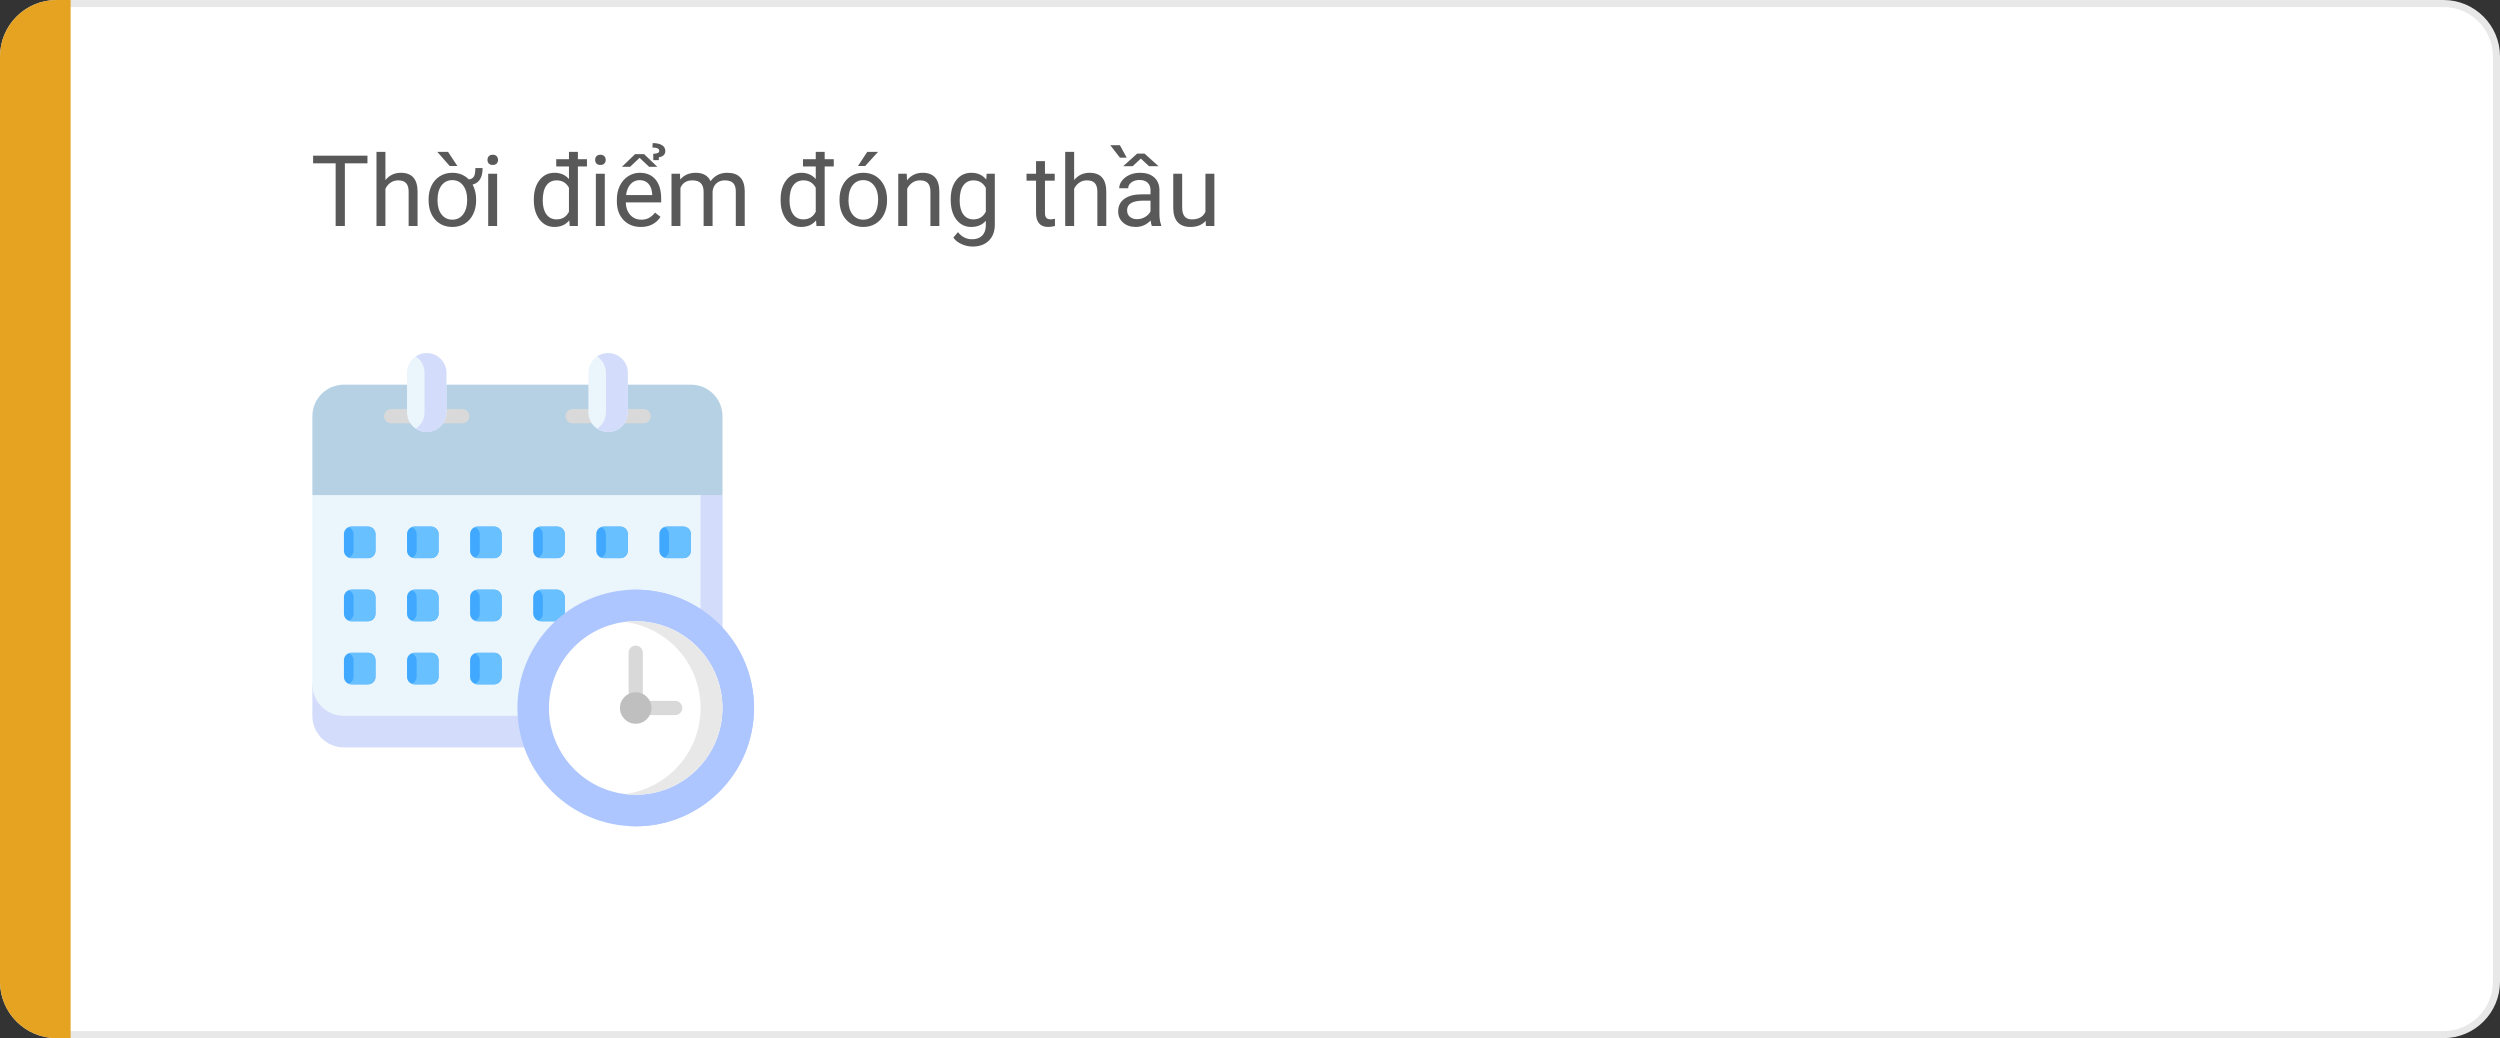 <svg width="354" height="147" viewBox="0 0 354 147" fill="none" xmlns="http://www.w3.org/2000/svg">
	<rect x="0" y="0" width="354" height="147" fill="#333333" stroke="none"/>
	<path d="M0.5 8C0.5 3.858 3.858 0.5 8 0.5H346C350.142 0.5 353.5 3.858 353.5 8V139C353.5 143.142 350.142 146.5 346 146.5H8C3.858 146.5 0.5 143.142 0.5 139V8Z" fill="white" stroke="#E8E8E8"/>
	<path d="M52.032 23.127H48.833V32H47.527V23.127H44.335V22.047H52.032V23.127ZM54.575 25.499C55.136 24.811 55.865 24.467 56.763 24.467C58.326 24.467 59.114 25.349 59.128 27.112V32H57.863V27.105C57.859 26.572 57.736 26.178 57.494 25.923C57.257 25.668 56.886 25.54 56.38 25.54C55.97 25.54 55.61 25.649 55.3 25.868C54.99 26.087 54.748 26.374 54.575 26.73V32H53.31V21.5H54.575V25.499ZM60.687 28.233C60.687 27.509 60.825 26.859 61.103 26.285C61.386 25.706 61.783 25.26 62.293 24.945C62.808 24.626 63.391 24.467 64.043 24.467C64.986 24.467 65.768 24.781 66.388 25.41C66.711 25.374 66.946 25.241 67.092 25.014C67.238 24.786 67.311 24.38 67.311 23.797H68.336C68.336 25.123 67.864 25.902 66.921 26.135C67.254 26.764 67.42 27.463 67.42 28.233V28.384C67.42 29.104 67.279 29.753 66.996 30.332C66.713 30.911 66.317 31.357 65.807 31.672C65.296 31.982 64.713 32.137 64.057 32.137C63.045 32.137 62.229 31.788 61.609 31.091C60.994 30.389 60.687 29.466 60.687 28.322V28.233ZM61.951 28.384C61.951 29.204 62.14 29.863 62.519 30.359C62.901 30.856 63.414 31.105 64.057 31.105C64.69 31.105 65.196 30.856 65.574 30.359C65.957 29.858 66.148 29.186 66.148 28.343V28.233C66.148 27.409 65.955 26.748 65.567 26.251C65.185 25.754 64.676 25.506 64.043 25.506C63.414 25.506 62.908 25.754 62.525 26.251C62.143 26.748 61.951 27.459 61.951 28.384ZM64.768 23.51H63.681L61.917 21.5H63.441L64.768 23.51ZM70.394 32H69.129V24.604H70.394V32ZM69.026 22.642C69.026 22.436 69.088 22.263 69.211 22.122C69.338 21.981 69.525 21.91 69.772 21.91C70.018 21.91 70.204 21.981 70.332 22.122C70.46 22.263 70.523 22.436 70.523 22.642C70.523 22.847 70.46 23.018 70.332 23.154C70.204 23.291 70.018 23.359 69.772 23.359C69.525 23.359 69.338 23.291 69.211 23.154C69.088 23.018 69.026 22.847 69.026 22.642ZM83.115 23.571H81.83V32H80.668L80.606 31.207C80.101 31.827 79.397 32.137 78.494 32.137C77.637 32.137 76.938 31.786 76.395 31.084C75.858 30.382 75.589 29.466 75.589 28.336V28.24C75.589 27.105 75.858 26.194 76.395 25.506C76.933 24.813 77.637 24.467 78.508 24.467C79.374 24.467 80.06 24.763 80.565 25.355V23.571H78.761V22.539H80.565V21.5H81.83V22.539H83.115V23.571ZM76.853 28.384C76.853 29.222 77.027 29.879 77.373 30.352C77.719 30.826 78.198 31.064 78.809 31.064C79.611 31.064 80.196 30.703 80.565 29.983V26.586C80.187 25.889 79.606 25.54 78.822 25.54C78.203 25.54 77.719 25.779 77.373 26.258C77.027 26.736 76.853 27.445 76.853 28.384ZM85.638 32H84.373V24.604H85.638V32ZM84.27 22.642C84.27 22.436 84.332 22.263 84.455 22.122C84.583 21.981 84.769 21.91 85.016 21.91C85.262 21.91 85.449 21.981 85.576 22.122C85.704 22.263 85.768 22.436 85.768 22.642C85.768 22.847 85.704 23.018 85.576 23.154C85.449 23.291 85.262 23.359 85.016 23.359C84.769 23.359 84.583 23.291 84.455 23.154C84.332 23.018 84.27 22.847 84.27 22.642ZM90.737 32.137C89.735 32.137 88.919 31.809 88.29 31.152C87.661 30.491 87.347 29.61 87.347 28.507V28.274C87.347 27.541 87.486 26.887 87.764 26.312C88.046 25.734 88.438 25.283 88.939 24.959C89.445 24.631 89.992 24.467 90.58 24.467C91.542 24.467 92.289 24.784 92.822 25.417C93.356 26.05 93.622 26.957 93.622 28.138V28.664H88.611C88.63 29.393 88.841 29.983 89.247 30.435C89.657 30.881 90.177 31.105 90.806 31.105C91.252 31.105 91.63 31.013 91.94 30.831C92.25 30.649 92.522 30.407 92.754 30.106L93.526 30.708C92.907 31.66 91.977 32.137 90.737 32.137ZM90.58 25.506C90.07 25.506 89.641 25.693 89.295 26.066C88.949 26.436 88.734 26.955 88.652 27.625H92.357V27.529C92.321 26.887 92.148 26.39 91.838 26.039C91.528 25.684 91.109 25.506 90.58 25.506ZM93.075 23.619H91.913L90.566 22.348L89.22 23.619H88.064L89.924 21.828H91.209L93.075 23.619ZM92.508 22.676L92.501 21.78C92.797 21.762 93.011 21.723 93.144 21.664C93.28 21.605 93.349 21.5 93.349 21.35C93.349 21.044 93.027 20.892 92.385 20.892L92.419 20.263C93.002 20.263 93.447 20.363 93.752 20.564C94.057 20.764 94.21 21.031 94.21 21.363C94.21 21.632 94.126 21.842 93.957 21.992C93.788 22.143 93.567 22.234 93.294 22.266L93.287 22.676H92.508ZM96.281 24.604L96.315 25.424C96.858 24.786 97.589 24.467 98.51 24.467C99.544 24.467 100.248 24.863 100.622 25.656C100.868 25.301 101.187 25.014 101.579 24.795C101.976 24.576 102.443 24.467 102.98 24.467C104.603 24.467 105.428 25.326 105.455 27.044V32H104.19V27.119C104.19 26.59 104.07 26.196 103.828 25.936C103.587 25.672 103.181 25.54 102.611 25.54C102.142 25.54 101.752 25.681 101.442 25.964C101.132 26.242 100.952 26.618 100.902 27.092V32H99.631V27.153C99.631 26.078 99.105 25.54 98.052 25.54C97.222 25.54 96.655 25.893 96.35 26.6V32H95.085V24.604H96.281ZM118.061 23.571H116.775V32H115.613L115.552 31.207C115.046 31.827 114.342 32.137 113.439 32.137C112.583 32.137 111.883 31.786 111.341 31.084C110.803 30.382 110.534 29.466 110.534 28.336V28.24C110.534 27.105 110.803 26.194 111.341 25.506C111.879 24.813 112.583 24.467 113.453 24.467C114.319 24.467 115.005 24.763 115.511 25.355V23.571H113.706V22.539H115.511V21.5H116.775V22.539H118.061V23.571ZM111.799 28.384C111.799 29.222 111.972 29.879 112.318 30.352C112.665 30.826 113.143 31.064 113.754 31.064C114.556 31.064 115.142 30.703 115.511 29.983V26.586C115.132 25.889 114.551 25.54 113.768 25.54C113.148 25.54 112.665 25.779 112.318 26.258C111.972 26.736 111.799 27.445 111.799 28.384ZM118.874 28.233C118.874 27.509 119.015 26.857 119.298 26.278C119.585 25.7 119.981 25.253 120.487 24.939C120.998 24.624 121.579 24.467 122.23 24.467C123.238 24.467 124.051 24.815 124.671 25.513C125.295 26.21 125.607 27.137 125.607 28.295V28.384C125.607 29.104 125.468 29.751 125.19 30.325C124.917 30.895 124.523 31.339 124.008 31.658C123.497 31.977 122.91 32.137 122.244 32.137C121.242 32.137 120.428 31.788 119.804 31.091C119.184 30.394 118.874 29.471 118.874 28.322V28.233ZM120.146 28.384C120.146 29.204 120.335 29.863 120.713 30.359C121.096 30.856 121.606 31.105 122.244 31.105C122.887 31.105 123.397 30.854 123.775 30.352C124.154 29.847 124.343 29.14 124.343 28.233C124.343 27.422 124.149 26.766 123.762 26.265C123.379 25.759 122.868 25.506 122.23 25.506C121.606 25.506 121.103 25.754 120.72 26.251C120.337 26.748 120.146 27.459 120.146 28.384ZM122.805 21.5H124.336L122.504 23.51H121.485L122.805 21.5ZM128.39 24.604L128.431 25.533C128.996 24.822 129.734 24.467 130.646 24.467C132.209 24.467 132.997 25.349 133.011 27.112V32H131.746V27.105C131.742 26.572 131.618 26.178 131.377 25.923C131.14 25.668 130.769 25.54 130.263 25.54C129.853 25.54 129.493 25.649 129.183 25.868C128.873 26.087 128.631 26.374 128.458 26.73V32H127.193V24.604H128.39ZM134.617 28.24C134.617 27.087 134.884 26.171 135.417 25.492C135.95 24.809 136.657 24.467 137.536 24.467C138.438 24.467 139.143 24.786 139.648 25.424L139.71 24.604H140.865V31.822C140.865 32.779 140.58 33.533 140.011 34.085C139.446 34.636 138.685 34.912 137.728 34.912C137.194 34.912 136.673 34.798 136.162 34.57C135.652 34.342 135.262 34.03 134.993 33.634L135.649 32.875C136.192 33.545 136.855 33.88 137.639 33.88C138.254 33.88 138.732 33.707 139.074 33.36C139.421 33.014 139.594 32.526 139.594 31.898V31.262C139.088 31.845 138.397 32.137 137.522 32.137C136.657 32.137 135.955 31.788 135.417 31.091C134.884 30.394 134.617 29.443 134.617 28.24ZM135.889 28.384C135.889 29.218 136.06 29.874 136.401 30.352C136.743 30.826 137.222 31.064 137.837 31.064C138.634 31.064 139.22 30.701 139.594 29.977V26.6C139.206 25.893 138.625 25.54 137.851 25.54C137.235 25.54 136.755 25.779 136.408 26.258C136.062 26.736 135.889 27.445 135.889 28.384ZM147.968 22.812V24.604H149.349V25.581H147.968V30.168C147.968 30.464 148.029 30.688 148.152 30.838C148.275 30.984 148.485 31.057 148.781 31.057C148.927 31.057 149.128 31.029 149.383 30.975V32C149.05 32.091 148.727 32.137 148.412 32.137C147.847 32.137 147.421 31.966 147.134 31.624C146.847 31.282 146.703 30.797 146.703 30.168V25.581H145.356V24.604H146.703V22.812H147.968ZM152.097 25.499C152.657 24.811 153.386 24.467 154.284 24.467C155.847 24.467 156.636 25.349 156.649 27.112V32H155.385V27.105C155.38 26.572 155.257 26.178 155.016 25.923C154.779 25.668 154.407 25.54 153.901 25.54C153.491 25.54 153.131 25.649 152.821 25.868C152.511 26.087 152.27 26.374 152.097 26.73V32H150.832V21.5H152.097V25.499ZM163.109 32C163.036 31.854 162.977 31.594 162.932 31.221C162.344 31.831 161.642 32.137 160.826 32.137C160.097 32.137 159.498 31.932 159.028 31.521C158.563 31.107 158.331 30.583 158.331 29.949C158.331 29.179 158.623 28.582 159.206 28.158C159.794 27.73 160.619 27.516 161.681 27.516H162.911V26.935C162.911 26.492 162.779 26.142 162.515 25.882C162.25 25.617 161.861 25.485 161.346 25.485C160.895 25.485 160.516 25.599 160.211 25.827C159.906 26.055 159.753 26.331 159.753 26.654H158.481C158.481 26.285 158.611 25.93 158.871 25.588C159.135 25.241 159.491 24.968 159.938 24.768C160.389 24.567 160.883 24.467 161.421 24.467C162.273 24.467 162.941 24.681 163.424 25.109C163.907 25.533 164.158 26.119 164.176 26.866V30.27C164.176 30.95 164.262 31.49 164.436 31.891V32H163.109ZM161.011 31.036C161.407 31.036 161.783 30.934 162.139 30.729C162.494 30.523 162.752 30.257 162.911 29.929V28.411H161.92C160.37 28.411 159.596 28.865 159.596 29.771C159.596 30.168 159.728 30.478 159.992 30.701C160.257 30.924 160.596 31.036 161.011 31.036ZM164.053 23.537H162.706L161.544 22.457L160.382 23.537H159.042L161.024 21.746H162.063L164.053 23.537ZM159.541 22.327H158.584L157.217 20.564H158.577L159.541 22.327ZM170.725 31.269C170.232 31.847 169.51 32.137 168.558 32.137C167.769 32.137 167.168 31.909 166.753 31.453C166.343 30.993 166.135 30.314 166.131 29.416V24.604H167.396V29.382C167.396 30.503 167.851 31.064 168.763 31.064C169.729 31.064 170.371 30.703 170.69 29.983V24.604H171.955V32H170.752L170.725 31.269Z" fill="#595959"/>
	<g clip-path="url(#clip0)">
		<path d="M74.221 105.833H48.698C46.232 105.833 44.232 103.833 44.232 101.367V96.9H78.511L74.221 105.833Z" fill="#D3DCFB"/>
		<path d="M102.303 70.1V88.865V101.366H48.698C46.232 101.366 44.232 99.367 44.232 96.9V70.1L75.501 58.933L102.303 70.1Z" fill="#EBF5FC"/>
		<path d="M52.12 79.034H49.747C49.169 79.034 48.7 78.565 48.7 77.987V75.614C48.7 75.036 49.169 74.567 49.747 74.567H52.12C52.698 74.567 53.167 75.036 53.167 75.614V77.987C53.167 78.565 52.698 79.034 52.12 79.034Z" fill="#40A9FF"/>
		<path d="M61.053 79.034H58.681C58.102 79.034 57.634 78.565 57.634 77.987V75.614C57.634 75.036 58.102 74.567 58.681 74.567H61.053C61.632 74.567 62.1 75.036 62.1 75.614V77.987C62.1 78.565 61.632 79.034 61.053 79.034Z" fill="#40A9FF"/>
		<path d="M69.987 79.034H67.614C67.036 79.034 66.567 78.565 66.567 77.987V75.614C66.567 75.036 67.036 74.567 67.614 74.567H69.987C70.565 74.567 71.034 75.036 71.034 75.614V77.987C71.034 78.565 70.565 79.034 69.987 79.034Z" fill="#40A9FF"/>
		<path d="M78.919 79.034H76.546C75.968 79.034 75.499 78.565 75.499 77.987V75.614C75.499 75.036 75.968 74.567 76.546 74.567H78.919C79.497 74.567 79.966 75.036 79.966 75.614V77.987C79.966 78.565 79.497 79.034 78.919 79.034Z" fill="#40A9FF"/>
		<path d="M87.852 79.034H85.479C84.901 79.034 84.432 78.565 84.432 77.987V75.614C84.432 75.036 84.901 74.567 85.479 74.567H87.852C88.43 74.567 88.899 75.036 88.899 75.614V77.987C88.899 78.565 88.43 79.034 87.852 79.034Z" fill="#40A9FF"/>
		<path d="M96.785 79.034H94.413C93.835 79.034 93.366 78.565 93.366 77.987V75.614C93.366 75.036 93.835 74.567 94.413 74.567H96.785C97.364 74.567 97.832 75.036 97.832 75.614V77.987C97.832 78.565 97.364 79.034 96.785 79.034Z" fill="#40A9FF"/>
		<path d="M52.12 87.967H49.747C49.169 87.967 48.7 87.498 48.7 86.92V84.547C48.7 83.969 49.169 83.5 49.747 83.5H52.12C52.698 83.5 53.167 83.969 53.167 84.547V86.92C53.167 87.498 52.698 87.967 52.12 87.967Z" fill="#40A9FF"/>
		<path d="M61.053 87.967H58.681C58.102 87.967 57.634 87.498 57.634 86.92V84.547C57.634 83.969 58.102 83.5 58.681 83.5H61.053C61.632 83.5 62.1 83.969 62.1 84.547V86.92C62.1 87.498 61.632 87.967 61.053 87.967Z" fill="#40A9FF"/>
		<path d="M69.987 87.967H67.614C67.036 87.967 66.567 87.498 66.567 86.92V84.547C66.567 83.969 67.036 83.5 67.614 83.5H69.987C70.565 83.5 71.034 83.969 71.034 84.547V86.92C71.034 87.498 70.565 87.967 69.987 87.967Z" fill="#40A9FF"/>
		<path d="M79.966 87.967V84.617C79.966 84 79.466 83.5 78.85 83.5H76.616C75.999 83.5 75.499 84 75.499 84.617V86.85C75.499 87.467 75.999 87.967 76.616 87.967H79.966Z" fill="#40A9FF"/>
		<path d="M52.12 96.9H49.747C49.169 96.9 48.7 96.431 48.7 95.853V93.481C48.7 92.902 49.169 92.434 49.747 92.434H52.12C52.698 92.434 53.167 92.902 53.167 93.481V95.853C53.167 96.431 52.698 96.9 52.12 96.9Z" fill="#40A9FF"/>
		<path d="M61.053 96.9H58.681C58.102 96.9 57.634 96.431 57.634 95.853V93.481C57.634 92.902 58.102 92.434 58.681 92.434H61.053C61.632 92.434 62.1 92.902 62.1 93.481V95.853C62.1 96.431 61.632 96.9 61.053 96.9Z" fill="#40A9FF"/>
		<path d="M69.987 96.9H67.614C67.036 96.9 66.567 96.431 66.567 95.853V93.481C66.567 92.902 67.036 92.434 67.614 92.434H69.987C70.565 92.434 71.034 92.902 71.034 93.481V95.853C71.034 96.431 70.565 96.9 69.987 96.9Z" fill="#40A9FF"/>
		<path d="M96.753 74.567H94.443C94.304 74.567 94.171 74.594 94.048 74.643C94.448 74.8 94.731 75.189 94.731 75.645V77.955C94.731 78.411 94.448 78.8 94.048 78.958C94.171 79.006 94.304 79.034 94.443 79.034H96.753C97.349 79.034 97.832 78.551 97.832 77.955V75.645C97.831 75.05 97.349 74.567 96.753 74.567Z" fill="#69C0FF"/>
		<path d="M87.82 74.567H85.51C85.37 74.567 85.237 74.594 85.115 74.643C85.514 74.8 85.798 75.189 85.798 75.645V77.955C85.798 78.411 85.514 78.8 85.115 78.958C85.237 79.006 85.37 79.034 85.51 79.034H87.82C88.415 79.034 88.898 78.551 88.898 77.955V75.645C88.898 75.05 88.415 74.567 87.82 74.567Z" fill="#69C0FF"/>
		<path d="M78.888 74.567H76.579C76.439 74.567 76.306 74.594 76.183 74.643C76.583 74.8 76.866 75.189 76.866 75.645V77.955C76.866 78.411 76.583 78.8 76.183 78.958C76.306 79.006 76.439 79.034 76.579 79.034H78.888C79.484 79.034 79.967 78.551 79.967 77.955V75.645C79.967 75.05 79.484 74.567 78.888 74.567Z" fill="#69C0FF"/>
		<path d="M69.955 74.567H67.645C67.506 74.567 67.373 74.594 67.25 74.643C67.65 74.8 67.933 75.189 67.933 75.645V77.955C67.933 78.411 67.65 78.8 67.25 78.958C67.373 79.006 67.506 79.034 67.645 79.034H69.955C70.551 79.034 71.034 78.551 71.034 77.955V75.645C71.034 75.05 70.551 74.567 69.955 74.567Z" fill="#69C0FF"/>
		<path d="M61.022 74.567H58.712C58.572 74.567 58.439 74.594 58.316 74.643C58.716 74.8 58.999 75.189 58.999 75.645V77.955C58.999 78.411 58.716 78.8 58.316 78.958C58.439 79.006 58.572 79.034 58.712 79.034H61.022C61.617 79.034 62.1 78.551 62.1 77.955V75.645C62.1 75.05 61.617 74.567 61.022 74.567Z" fill="#69C0FF"/>
		<path d="M52.088 74.567H49.779C49.639 74.567 49.506 74.594 49.383 74.643C49.783 74.8 50.066 75.189 50.066 75.645V77.955C50.066 78.411 49.783 78.8 49.383 78.958C49.506 79.006 49.639 79.034 49.779 79.034H52.088C52.684 79.034 53.167 78.551 53.167 77.955V75.645C53.167 75.05 52.684 74.567 52.088 74.567Z" fill="#69C0FF"/>
		<path d="M52.088 83.5H49.779C49.639 83.5 49.506 83.528 49.383 83.576C49.783 83.734 50.066 84.123 50.066 84.578V86.888C50.066 87.344 49.783 87.733 49.383 87.891C49.506 87.939 49.639 87.967 49.779 87.967H52.088C52.684 87.967 53.167 87.484 53.167 86.888V84.579C53.167 83.983 52.684 83.5 52.088 83.5Z" fill="#69C0FF"/>
		<path d="M52.088 92.433H49.779C49.639 92.433 49.506 92.461 49.383 92.509C49.783 92.667 50.066 93.056 50.066 93.511V95.821C50.066 96.277 49.783 96.666 49.383 96.824C49.506 96.872 49.639 96.9 49.779 96.9H52.088C52.684 96.9 53.167 96.417 53.167 95.822V93.512C53.167 92.916 52.684 92.433 52.088 92.433Z" fill="#69C0FF"/>
		<path d="M61.022 83.5H58.712C58.572 83.5 58.439 83.528 58.316 83.576C58.716 83.734 58.999 84.123 58.999 84.578V86.888C58.999 87.344 58.716 87.733 58.316 87.891C58.439 87.939 58.572 87.967 58.712 87.967H61.022C61.617 87.967 62.1 87.484 62.1 86.888V84.579C62.1 83.983 61.617 83.5 61.022 83.5Z" fill="#69C0FF"/>
		<path d="M61.022 92.433H58.712C58.572 92.433 58.439 92.461 58.316 92.509C58.716 92.667 58.999 93.056 58.999 93.511V95.821C58.999 96.277 58.716 96.666 58.316 96.824C58.439 96.872 58.572 96.9 58.712 96.9H61.022C61.617 96.9 62.1 96.417 62.1 95.822V93.512C62.1 92.916 61.617 92.433 61.022 92.433Z" fill="#69C0FF"/>
		<path d="M69.955 83.5H67.645C67.506 83.5 67.373 83.528 67.25 83.576C67.65 83.734 67.933 84.123 67.933 84.578V86.888C67.933 87.344 67.65 87.733 67.25 87.891C67.373 87.939 67.506 87.967 67.645 87.967H69.955C70.551 87.967 71.034 87.484 71.034 86.888V84.579C71.034 83.983 70.551 83.5 69.955 83.5Z" fill="#69C0FF"/>
		<path d="M79.967 87.967V84.578C79.967 83.983 79.484 83.5 78.889 83.5H76.579C76.439 83.5 76.306 83.528 76.184 83.576C76.583 83.734 76.867 84.123 76.867 84.578V86.888C76.867 87.344 76.583 87.733 76.184 87.891C76.306 87.939 76.439 87.967 76.579 87.967H79.967V87.967Z" fill="#69C0FF"/>
		<path d="M69.955 92.433H67.645C67.506 92.433 67.373 92.461 67.25 92.509C67.65 92.667 67.933 93.056 67.933 93.511V95.821C67.933 96.277 67.65 96.666 67.25 96.824C67.373 96.872 67.506 96.9 67.645 96.9H69.955C70.551 96.9 71.034 96.417 71.034 95.822V93.512C71.034 92.916 70.551 92.433 69.955 92.433Z" fill="#69C0FF"/>
		<path d="M99.2 68.807V88.865V101.367H102.303V88.865V70.1L99.2 68.807Z" fill="#D3DCFB"/>
		<path d="M102.303 70.1V58.933C102.303 56.467 100.303 54.467 97.836 54.467H48.698C46.232 54.467 44.232 56.467 44.232 58.933V70.1H102.303Z" fill="#B6D1E3"/>
		<path d="M58.306 59.944H55.399C54.84 59.944 54.388 59.492 54.388 58.933C54.388 58.375 54.84 57.922 55.399 57.922H58.306C58.864 57.922 59.317 58.375 59.317 58.933C59.317 59.492 58.864 59.944 58.306 59.944Z" fill="#D9D9D9"/>
		<path d="M65.449 59.944H62.541C61.983 59.944 61.53 59.492 61.53 58.933C61.53 58.375 61.983 57.922 62.541 57.922H65.449C66.007 57.922 66.46 58.375 66.46 58.933C66.46 59.492 66.007 59.944 65.449 59.944Z" fill="#D9D9D9"/>
		<path d="M83.991 59.944H81.083C80.525 59.944 80.072 59.492 80.072 58.933C80.072 58.375 80.525 57.922 81.083 57.922H83.991C84.549 57.922 85.002 58.375 85.002 58.933C85.002 59.492 84.549 59.944 83.991 59.944Z" fill="#D9D9D9"/>
		<path d="M91.134 59.944H88.227C87.668 59.944 87.216 59.492 87.216 58.933C87.216 58.375 87.668 57.922 88.227 57.922H91.134C91.693 57.922 92.145 58.375 92.145 58.933C92.145 59.492 91.693 59.944 91.134 59.944Z" fill="#D9D9D9"/>
		<path d="M63.215 58.375C63.215 59.917 61.965 61.167 60.423 61.167C58.882 61.167 57.632 59.917 57.632 58.375V52.792C57.632 51.25 58.882 50 60.423 50C61.965 50 63.215 51.25 63.215 52.792V58.375H63.215Z" fill="#EBF5FC"/>
		<path d="M88.9 58.375C88.9 59.917 87.65 61.167 86.108 61.167C84.566 61.167 83.316 59.917 83.316 58.375V52.792C83.316 51.25 84.566 50 86.108 50C87.65 50 88.9 51.25 88.9 52.792V58.375H88.9Z" fill="#EBF5FC"/>
		<path d="M86.108 50C85.535 50 85.003 50.173 84.56 50.469C85.309 50.97 85.802 51.823 85.802 52.792V58.375C85.802 59.344 85.309 60.197 84.56 60.697C85.003 60.993 85.535 61.167 86.108 61.167C87.65 61.167 88.9 59.917 88.9 58.375V52.792C88.9 51.25 87.65 50 86.108 50V50Z" fill="#D3DCFB"/>
		<path d="M60.424 50C59.851 50 59.318 50.173 58.875 50.469C59.624 50.97 60.118 51.823 60.118 52.792V58.375C60.118 59.344 59.624 60.197 58.875 60.697C59.318 60.993 59.851 61.167 60.424 61.167C61.966 61.167 63.215 59.917 63.215 58.375V52.792C63.216 51.25 61.966 50 60.424 50V50Z" fill="#D3DCFB"/>
		<path d="M90.018 117C99.268 117 106.768 109.501 106.768 100.25C106.768 90.999 99.268 83.5 90.018 83.5C80.767 83.5 73.268 90.999 73.268 100.25C73.268 109.501 80.767 117 90.018 117Z" fill="#ADC6FF"/>
		<path d="M90.017 112.534C96.801 112.534 102.301 107.034 102.301 100.25C102.301 93.466 96.801 87.967 90.017 87.967C83.233 87.967 77.734 93.466 77.734 100.25C77.734 107.034 83.233 112.534 90.017 112.534Z" fill="white"/>
		<path d="M90.017 99.027C89.459 99.027 89.006 98.575 89.006 98.016V92.433C89.006 91.874 89.459 91.422 90.017 91.422C90.576 91.422 91.028 91.874 91.028 92.433V98.016C91.028 98.575 90.576 99.027 90.017 99.027Z" fill="#D9D9D9"/>
		<path d="M95.6 101.261H92.25C91.692 101.261 91.239 100.809 91.239 100.25C91.239 99.692 91.692 99.239 92.25 99.239H95.6C96.159 99.239 96.611 99.692 96.611 100.25C96.611 100.809 96.159 101.261 95.6 101.261Z" fill="#D9D9D9"/>
		<path d="M90.017 83.5C89.494 83.5 88.978 83.525 88.467 83.572C96.991 84.355 103.667 91.522 103.667 100.25C103.667 108.978 96.991 116.145 88.467 116.928C88.977 116.975 89.494 117 90.017 117C99.268 117 106.767 109.501 106.767 100.25C106.767 90.999 99.268 83.5 90.017 83.5Z" fill="#ADC6FF"/>
		<path d="M90.017 87.967C89.493 87.967 88.976 88 88.468 88.064C94.521 88.826 99.202 93.991 99.202 100.25C99.202 106.509 94.521 111.675 88.468 112.437C88.976 112.5 89.493 112.534 90.017 112.534C96.801 112.534 102.301 107.034 102.301 100.25C102.301 93.466 96.801 87.967 90.017 87.967Z" fill="#E8E8E8"/>
		<path d="M90.018 102.483C91.251 102.483 92.251 101.483 92.251 100.25C92.251 99.016 91.251 98.017 90.018 98.017C88.784 98.017 87.784 99.016 87.784 100.25C87.784 101.483 88.784 102.483 90.018 102.483Z" fill="#BFBFBF"/>
	</g>
	<path d="M0 8C0 3.582 3.582 0 8 0H10V147H8C3.582 147 0 143.418 0 139V8Z" fill="#E6A322"/>
	<defs>
		<clipPath id="clip0">
			<rect width="67" height="67" fill="white" transform="translate(42 50)"/>
		</clipPath>
	</defs>
</svg>
